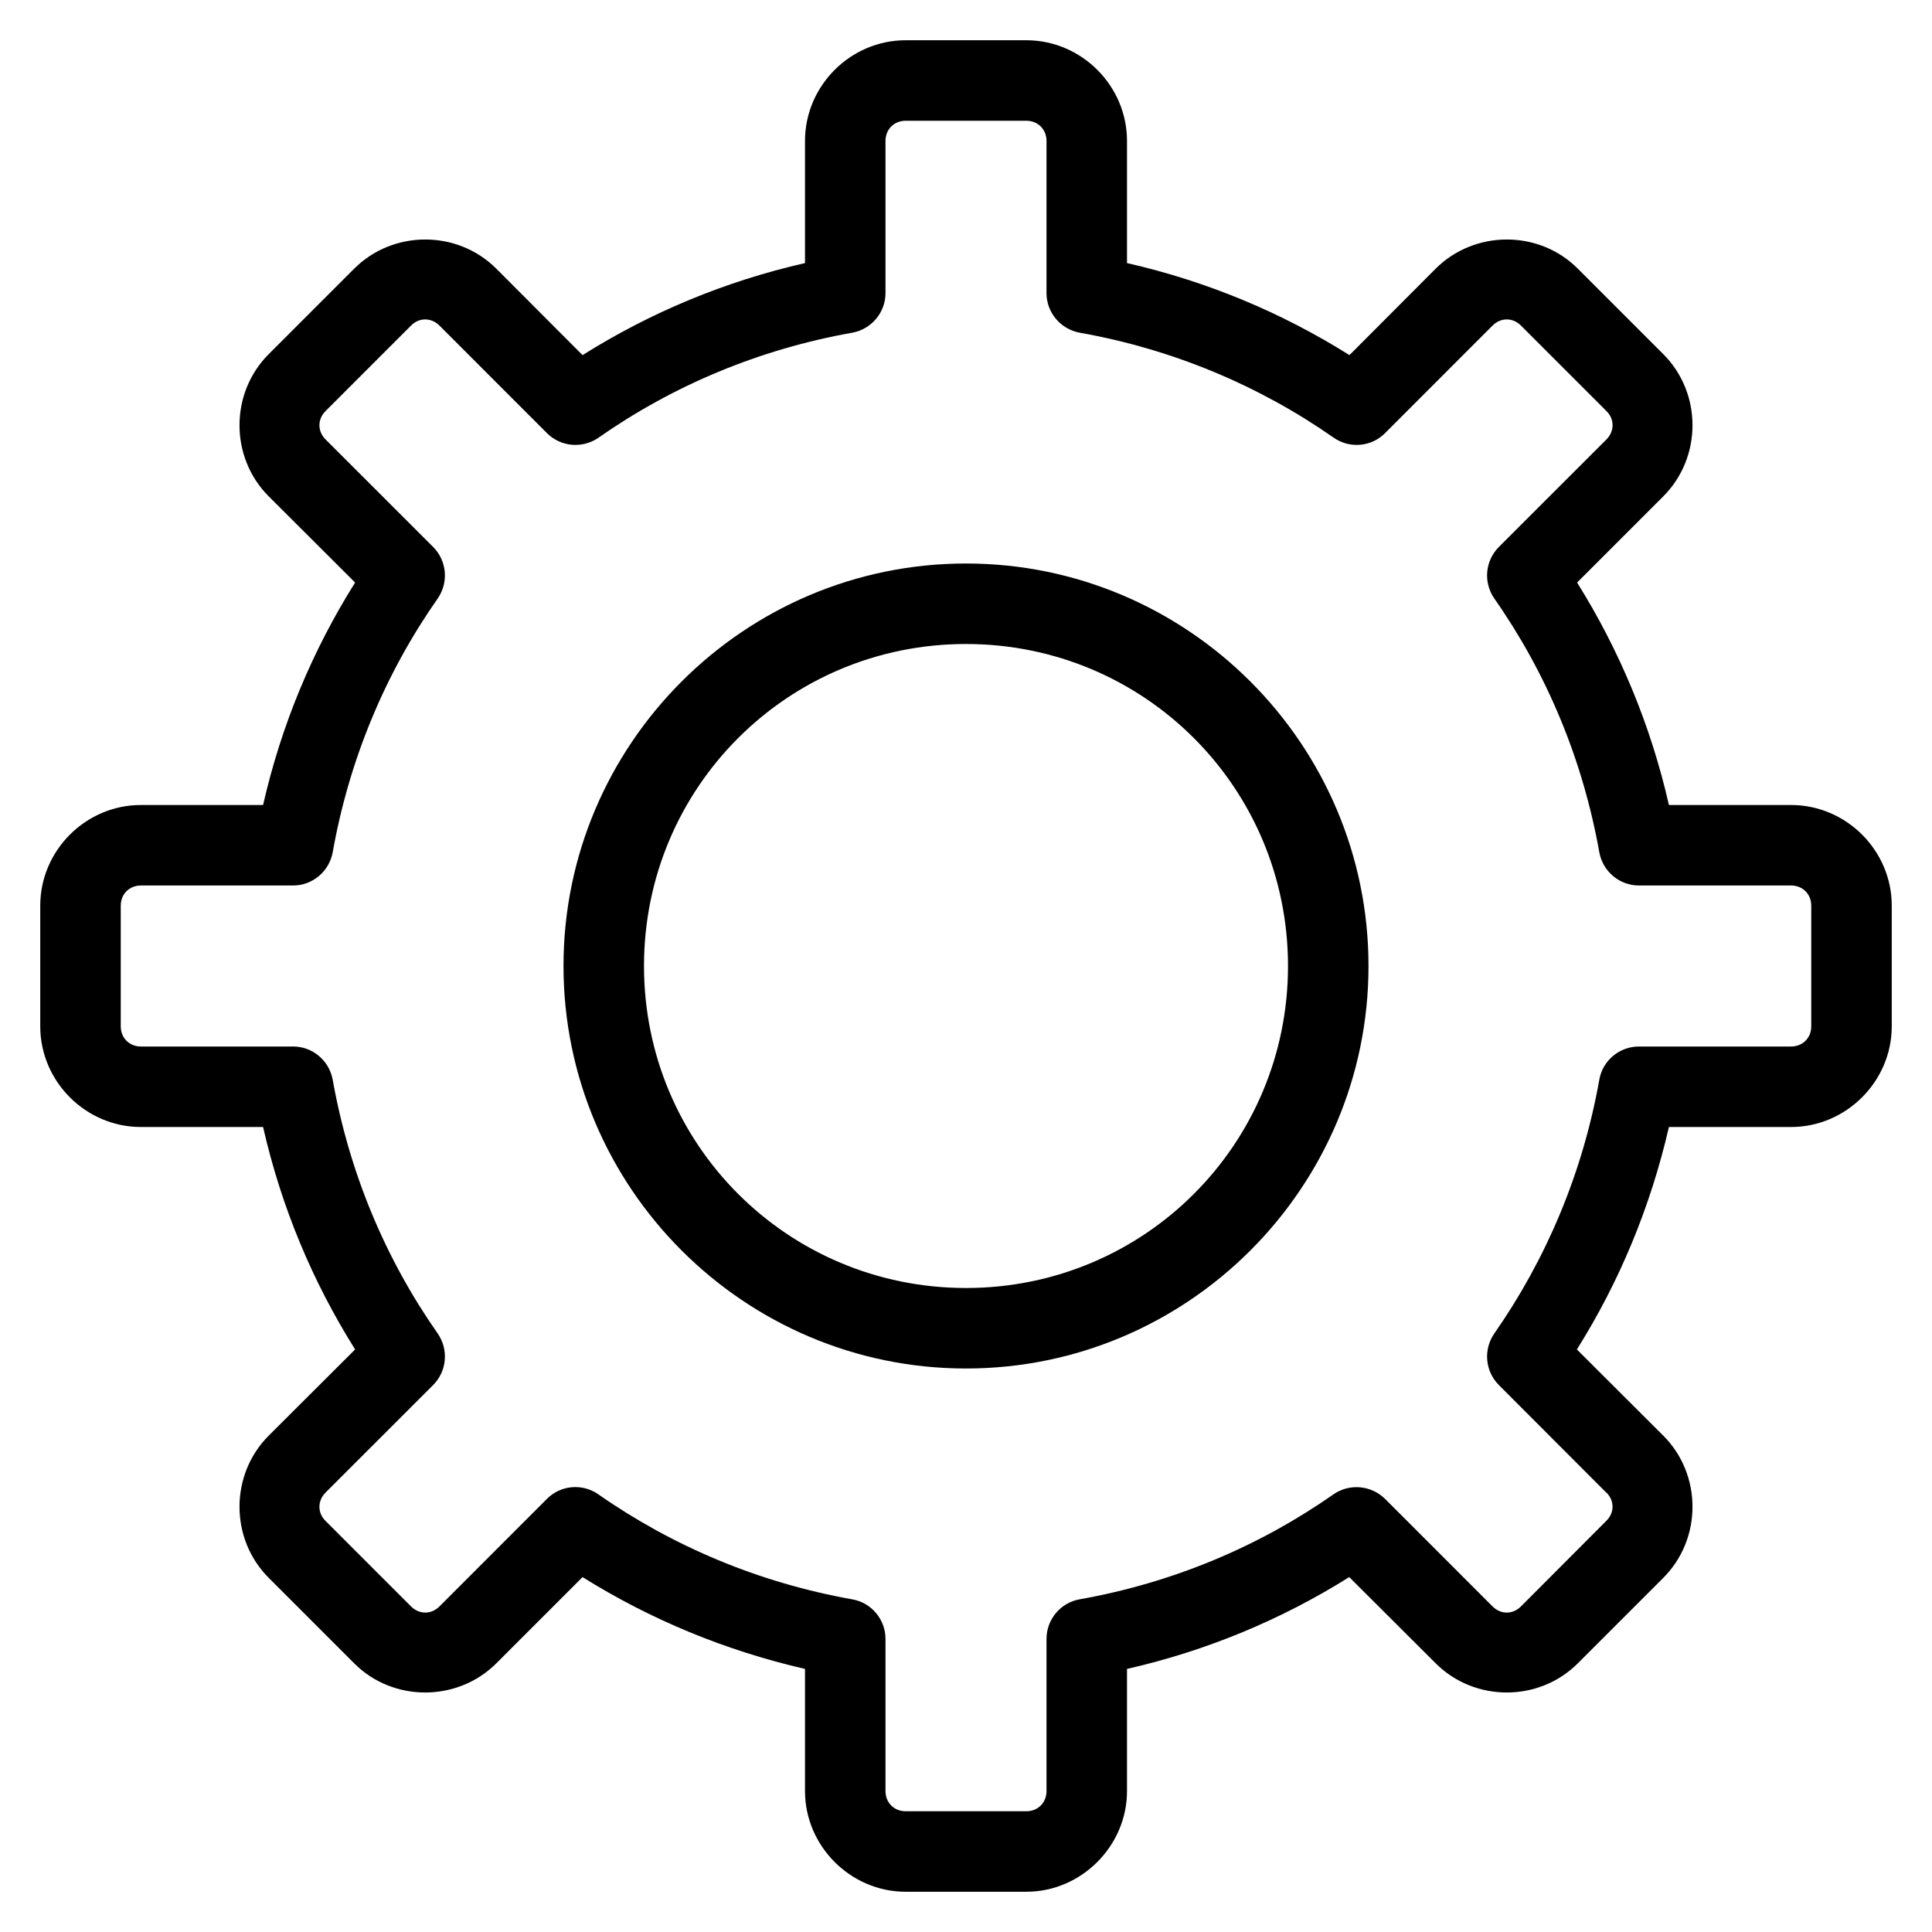 <?xml version="1.0" encoding="UTF-8"?>
<svg xmlns="http://www.w3.org/2000/svg" xmlns:xlink="http://www.w3.org/1999/xlink" width="36pt" height="36pt"
    viewBox="0 0 36 36" version="1.1">
    <g id="surface46499">
        <path style=" stroke:none;fill-rule:nonzero;fill:rgb(0%,0%,0%);fill-opacity:1;"
            d="M 16.875 0.75 C 15.848 0.75 15 1.598 15 2.625 L 15 4.902 C 13.508 5.242 12.117 5.824 10.855 6.617 L 9.25 5.008 C 8.523 4.281 7.324 4.281 6.598 5.008 L 5.008 6.598 C 4.281 7.324 4.281 8.523 5.008 9.25 L 6.617 10.855 C 5.824 12.117 5.242 13.508 4.902 15 L 2.625 15 C 1.598 15 0.75 15.848 0.75 16.875 L 0.75 19.125 C 0.75 20.152 1.598 21 2.625 21 L 4.902 21 C 5.242 22.492 5.824 23.883 6.617 25.145 L 5.008 26.75 C 4.281 27.477 4.281 28.676 5.008 29.402 L 6.598 30.992 C 7.32 31.719 8.523 31.719 9.25 30.992 L 10.855 29.387 C 12.117 30.176 13.508 30.754 15 31.098 L 15 33.375 C 15 34.398 15.848 35.25 16.875 35.25 L 19.125 35.25 C 20.148 35.25 21 34.398 21 33.375 L 21 31.098 C 22.492 30.758 23.883 30.176 25.141 29.387 L 26.75 30.992 C 27.477 31.719 28.676 31.719 29.402 30.992 L 30.992 29.402 C 31.719 28.676 31.719 27.477 30.992 26.75 L 29.383 25.145 C 30.176 23.883 30.754 22.492 31.098 21 L 33.375 21 C 34.398 21 35.25 20.152 35.25 19.125 L 35.25 16.875 C 35.25 15.848 34.402 15 33.375 15 L 31.098 15 C 30.758 13.508 30.176 12.117 29.387 10.855 L 30.992 9.25 C 31.719 8.523 31.719 7.324 30.992 6.598 L 29.402 5.008 C 28.68 4.281 27.477 4.281 26.75 5.008 L 25.145 6.617 C 23.883 5.824 22.492 5.242 21 4.902 L 21 2.625 C 21 1.598 20.152 0.75 19.125 0.75 Z M 16.875 2.25 L 19.125 2.25 C 19.34 2.25 19.5 2.41 19.5 2.625 L 19.5 5.461 C 19.5 5.824 19.762 6.133 20.117 6.199 C 21.855 6.508 23.461 7.184 24.852 8.156 C 25.148 8.363 25.555 8.328 25.809 8.07 L 27.812 6.066 C 27.965 5.914 28.188 5.914 28.34 6.066 L 29.934 7.66 C 30.086 7.809 30.086 8.035 29.934 8.188 L 27.93 10.191 C 27.672 10.449 27.637 10.852 27.844 11.152 C 28.816 12.539 29.492 14.145 29.801 15.883 C 29.867 16.238 30.176 16.5 30.539 16.5 L 33.375 16.5 C 33.59 16.5 33.75 16.66 33.75 16.875 L 33.75 19.125 C 33.75 19.34 33.59 19.5 33.375 19.5 L 30.539 19.5 C 30.176 19.5 29.863 19.762 29.801 20.117 C 29.492 21.855 28.812 23.461 27.844 24.848 C 27.637 25.148 27.672 25.551 27.93 25.809 L 29.93 27.812 C 29.93 27.812 29.934 27.812 29.934 27.812 C 30.086 27.965 30.086 28.188 29.93 28.34 L 28.34 29.934 C 28.188 30.086 27.965 30.086 27.812 29.934 L 25.809 27.93 C 25.551 27.676 25.148 27.637 24.848 27.844 C 23.461 28.816 21.855 29.492 20.117 29.801 C 19.762 29.863 19.5 30.176 19.5 30.539 L 19.5 33.375 C 19.5 33.59 19.34 33.75 19.125 33.75 L 16.875 33.75 C 16.66 33.75 16.5 33.59 16.5 33.375 L 16.5 30.539 C 16.5 30.176 16.238 29.863 15.879 29.801 C 14.145 29.492 12.539 28.816 11.148 27.844 C 10.852 27.637 10.445 27.672 10.191 27.93 L 8.188 29.934 C 8.035 30.086 7.812 30.086 7.66 29.934 L 6.066 28.34 C 5.914 28.191 5.914 27.965 6.066 27.812 L 8.07 25.809 C 8.328 25.551 8.363 25.148 8.156 24.848 C 7.184 23.461 6.508 21.855 6.199 20.117 C 6.133 19.762 5.824 19.5 5.461 19.5 L 2.625 19.5 C 2.41 19.5 2.25 19.34 2.25 19.125 L 2.25 16.875 C 2.25 16.66 2.41 16.5 2.625 16.5 L 5.461 16.5 C 5.824 16.5 6.133 16.238 6.199 15.883 C 6.508 14.145 7.184 12.539 8.156 11.152 C 8.363 10.852 8.328 10.449 8.07 10.191 L 6.066 8.188 C 5.914 8.035 5.914 7.812 6.066 7.66 L 7.66 6.066 C 7.809 5.914 8.035 5.914 8.188 6.066 L 10.191 8.07 C 10.449 8.328 10.852 8.363 11.152 8.156 C 12.539 7.184 14.145 6.508 15.883 6.199 C 16.238 6.133 16.5 5.824 16.5 5.461 L 16.5 2.625 C 16.5 2.41 16.66 2.25 16.875 2.25 Z M 18 10.5 C 13.867 10.5 10.5 13.867 10.5 18 C 10.5 22.133 13.867 25.5 18 25.5 C 22.133 25.5 25.5 22.133 25.5 18 C 25.5 13.867 22.133 10.5 18 10.5 Z M 18 12 C 21.324 12 24 14.676 24 18 C 24 21.324 21.324 24 18 24 C 14.676 24 12 21.324 12 18 C 12 14.676 14.676 12 18 12 Z M 18 12 " />
    </g>
</svg>